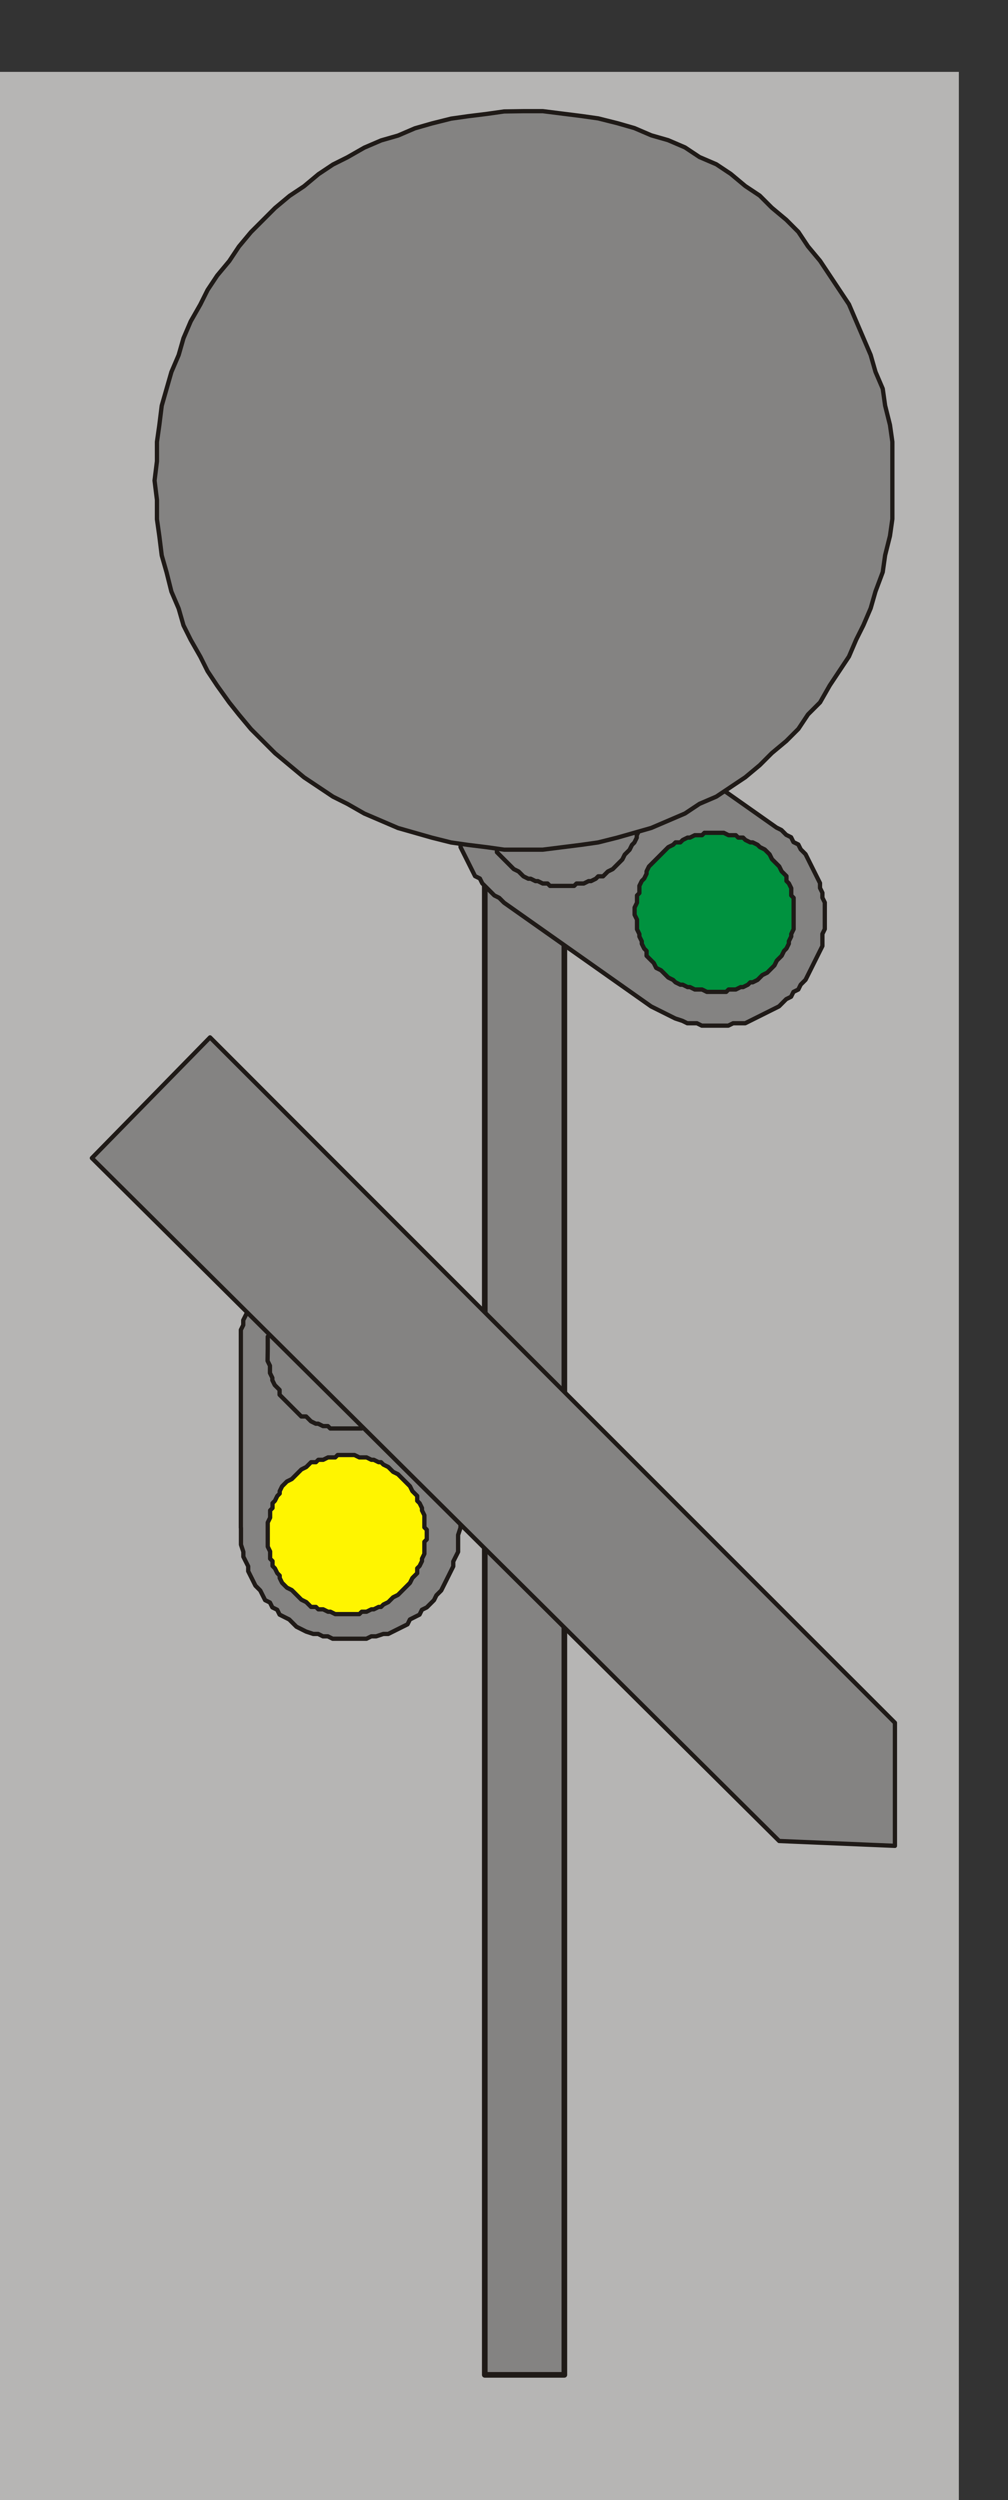 <?xml version="1.0" encoding="UTF-8"?>
<!-- Created with Inkscape (http://www.inkscape.org/) -->
<svg width="17.695mm" height="43.857mm" version="1.1" viewBox="0 0 17.695 43.857" xmlns="http://www.w3.org/2000/svg">
 <rect x="0" y="0" width="17.695" height="43.857" fill="#333333" stroke="none"/>
 <defs>
  <clipPath id="clipPath391">
   <path transform="translate(-0 0)" d="m2177 3780.7h418v-1036h-418z"/>
  </clipPath>
 </defs>
 <g transform="translate(-125.94 -159.28)">
  <g fill-rule="evenodd">
   <path transform="matrix(.042 0 0 -.042 33.782 319.33)" d="m2177 2744.7h418v1036h-418z" clip-path="url(#clipPath391)" fill="#b6b5b4"/>
   <path d="m130.17 186.08v0.296l0.042 0.127v0.085l0.085 0.169v0.085l0.127 0.254 0.085 0.085 0.085 0.169 0.085 0.042 0.042 0.085 0.085 0.042 0.042 0.085 0.169 0.085 0.127 0.127 0.169 0.085 0.127 0.042h0.085l0.085 0.042h0.085l0.085 0.042h0.593l0.085-0.042h0.085l0.127-0.042h0.085l0.339-0.169 0.042-0.085 0.169-0.085 0.042-0.085 0.085-0.042 0.127-0.127 0.042-0.085 0.085-0.085 0.211-0.423v-0.085l0.085-0.169v-0.296l0.042-0.127v-3.175l-0.042-0.085v-0.296l-0.085-0.169v-0.085l-0.211-0.423-0.085-0.085-0.042-0.085-0.127-0.127-0.085-0.042-0.042-0.085-0.085-0.042-0.127-0.127-0.339-0.169h-0.085l-0.127-0.042h-0.085l-0.085-0.042h-0.593l-0.085 0.042h-0.085l-0.085 0.042h-0.085l-0.127 0.042-0.169 0.085-0.042 0.042-0.085 0.042-0.085 0.085-0.085 0.042-0.042 0.085-0.085 0.042-0.042 0.085-0.085 0.042-0.085 0.169-0.085 0.085-0.127 0.254v0.085l-0.085 0.169v0.085l-0.042 0.085v3.471" fill="#848382" stroke="#1f1a17" stroke-linecap="round" stroke-linejoin="round" stroke-miterlimit="10" stroke-width=".075"/>
   <path d="m130.64 186.2v-0.212l0.042-0.085v-0.127l0.042-0.042v-0.085l0.042-0.042 0.042-0.085 0.042-0.042v-0.042l0.042-0.085 0.085-0.085 0.085-0.042 0.169-0.169 0.085-0.042 0.085-0.085h0.085l0.042-0.042h0.085l0.085-0.042h0.127l0.042-0.042h0.296l0.085 0.042h0.127l0.085 0.042h0.042l0.085 0.042h0.042l0.042 0.042 0.085 0.042 0.085 0.085 0.085 0.042 0.211 0.211 0.042 0.085 0.085 0.085v0.085l0.042 0.042 0.042 0.085v0.042l0.042 0.085v0.212l0.042 0.042v0.169l-0.042 0.042v0.212l-0.042 0.085v0.042l-0.042 0.085-0.042 0.042v0.085l-0.085 0.085-0.042 0.085-0.211 0.211-0.085 0.042-0.085 0.085-0.085 0.042-0.042 0.042h-0.042l-0.085 0.042h-0.042l-0.085 0.042h-0.085l-0.042 0.042h-0.423l-0.085-0.042h-0.042l-0.085-0.042h-0.085l-0.042-0.042h-0.085l-0.085-0.085-0.085-0.042-0.169-0.169-0.085-0.042-0.085-0.085-0.042-0.085v-0.042l-0.042-0.042-0.042-0.085-0.042-0.042v-0.085l-0.042-0.042v-0.127l-0.042-0.085v-0.212" fill="#fff500"/>
  </g>
  <g stroke="#1f1a17" stroke-linecap="round" stroke-linejoin="round" stroke-miterlimit="10">
   <path d="m130.64 186.2v-0.212l0.042-0.085v-0.127l0.042-0.042v-0.085l0.042-0.042 0.042-0.085 0.042-0.042v-0.042l0.042-0.085 0.085-0.085 0.085-0.042 0.169-0.169 0.085-0.042 0.085-0.085h0.085l0.042-0.042h0.085l0.085-0.042h0.127l0.042-0.042h0.296l0.085 0.042h0.127l0.085 0.042h0.042l0.085 0.042h0.042l0.042 0.042 0.085 0.042 0.085 0.085 0.085 0.042 0.211 0.211 0.042 0.085 0.085 0.085v0.085l0.042 0.042 0.042 0.085v0.042l0.042 0.085v0.212l0.042 0.042v0.169l-0.042 0.042v0.212l-0.042 0.085v0.042l-0.042 0.085-0.042 0.042v0.085l-0.085 0.085-0.042 0.085-0.211 0.211-0.085 0.042-0.085 0.085-0.085 0.042-0.042 0.042h-0.042l-0.085 0.042h-0.042l-0.085 0.042h-0.085l-0.042 0.042h-0.423l-0.085-0.042h-0.042l-0.085-0.042h-0.085l-0.042-0.042h-0.085l-0.085-0.085-0.085-0.042-0.169-0.169-0.085-0.042-0.085-0.085-0.042-0.085v-0.042l-0.042-0.042-0.042-0.085-0.042-0.042v-0.085l-0.042-0.042v-0.127l-0.042-0.085z" fill="none" stroke-width=".075"/>
   <path d="m130.64 182.94v-0.212l0.042-0.042v-0.127l0.042-0.085v-0.042l0.042-0.085 0.042-0.042 0.042-0.085v-0.042l0.042-0.042 0.042-0.085 0.042-0.042 0.085-0.042 0.169-0.169 0.085-0.042 0.042-0.042h0.042l0.085-0.042 0.042-0.042h0.169l0.042-0.042h0.212l0.085-0.042 0.042 0.042h0.212l0.085 0.042h0.127l0.085 0.042 0.042 0.042h0.042l0.085 0.042 0.085 0.085 0.085 0.042 0.169 0.169 0.042 0.085 0.085 0.085 0.042 0.085v0.042l0.042 0.085 0.042 0.042v0.085l0.042 0.042v0.212l0.042 0.085v0.127l-0.042 0.085v0.212l-0.042 0.042v0.085l-0.042 0.042-0.042 0.085v0.042l-0.042 0.042-0.042 0.085-0.127 0.127-0.042 0.085-0.085 0.085-0.085 0.042-0.042 0.042h-0.042l-0.085 0.042-0.085 0.085h-0.085l-0.042 0.042h-0.085l-0.085 0.042h-0.55l-0.042-0.042h-0.085l-0.085-0.042h-0.042l-0.085-0.042-0.085-0.085h-0.085l-0.381-0.381v-0.085l-0.085-0.085-0.042-0.085v-0.042l-0.042-0.085v-0.127l-0.042-0.085z" fill="none" stroke-width=".075"/>
   <path d="m134.45 200.94h1.397v-27.432h-1.397z" fill="#848382" fill-rule="evenodd" stroke-width=".099"/>
  </g>
  <path d="m136.99 171.98-0.085-0.085-0.339-0.169-0.127-0.042h-0.085l-0.085-0.042h-0.169l-0.127-0.042h-0.254l-0.085 0.042h-0.212l-0.085 0.042h-0.085l-0.508 0.254-0.042 0.085-0.169 0.085-0.085 0.085-0.085 0.169-0.085 0.042-0.211 0.423-0.042 0.127v0.085l-0.042 0.085v0.085l-0.042 0.085v0.381l0.042 0.085v0.169l0.042 0.127v0.085l0.254 0.508 0.085 0.042 0.042 0.085 0.212 0.212 0.085 0.042 0.085 0.085 2.582 1.82 0.423 0.211 0.127 0.042 0.085 0.042h0.169l0.085 0.042h0.466l0.085-0.042h0.212l0.593-0.296 0.127-0.127 0.085-0.042 0.042-0.085 0.085-0.042 0.042-0.085 0.085-0.085 0.296-0.593v-0.212l0.042-0.085v-0.466l-0.042-0.085v-0.085l-0.042-0.085v-0.085l-0.254-0.508-0.085-0.085-0.042-0.085-0.085-0.042-0.042-0.085-0.085-0.042-0.085-0.085-0.085-0.042-2.582-1.82" fill="#848382" fill-rule="evenodd"/>
  <path d="m136.99 171.98v0l-0.085-0.085-0.339-0.169-0.127-0.042h-0.085l-0.085-0.042h-0.169l-0.127-0.042h-0.254l-0.085 0.042h-0.212l-0.085 0.042h-0.085l-0.508 0.254-0.042 0.085-0.169 0.085-0.085 0.085-0.085 0.169-0.085 0.042-0.211 0.423-0.042 0.127v0.085l-0.042 0.085v0.085l-0.042 0.085v0.381l0.042 0.085v0.169l0.042 0.127v0.085l0.254 0.508 0.085 0.042 0.042 0.085 0.212 0.212 0.085 0.042 0.085 0.085 2.582 1.82v0l0.423 0.211 0.127 0.042 0.085 0.042h0.169l0.085 0.042h0.466l0.085-0.042h0.212l0.593-0.296 0.127-0.127 0.085-0.042 0.042-0.085 0.085-0.042 0.042-0.085 0.085-0.085 0.296-0.593v-0.212l0.042-0.085v-0.466l-0.042-0.085v-0.085l-0.042-0.085v-0.085l-0.254-0.508-0.085-0.085-0.042-0.085-0.085-0.042-0.042-0.085-0.085-0.042-0.085-0.085-0.085-0.042z" fill="none" stroke="#1f1a17" stroke-linecap="round" stroke-linejoin="round" stroke-miterlimit="10" stroke-width=".075"/>
  <path d="m136.61 172.28 0.085 0.042 0.127 0.127 0.042 0.085 0.085 0.085 0.042 0.085 0.085 0.085 0.042 0.085v0.042l0.042 0.085v0.042l0.042 0.085v0.593l-0.042 0.085v0.042l-0.042 0.085v0.042l-0.042 0.085-0.042 0.042-0.042 0.085-0.085 0.085-0.042 0.085-0.169 0.169-0.085 0.042-0.085 0.085h-0.085l-0.042 0.042-0.085 0.042h-0.042l-0.085 0.042h-0.127l-0.042 0.042h-0.423l-0.042-0.042h-0.085l-0.085-0.042h-0.042l-0.085-0.042h-0.042l-0.085-0.042-0.085-0.085-0.085-0.042-0.296-0.296v-0.042l-0.042-0.085-0.042-0.042-0.042-0.085v-0.042l-0.042-0.085v-0.042l-0.042-0.085v-0.593l0.042-0.042v-0.085l0.042-0.042v-0.085l0.042-0.042 0.042-0.085 0.042-0.042v-0.085l0.085-0.042 0.042-0.042 0.042-0.085 0.127-0.127 0.085-0.042 0.085-0.085h0.085l0.042-0.042 0.085-0.042h0.042l0.085-0.042h0.169l0.085-0.042h0.254l0.085 0.042h0.127l0.042 0.042h0.085l0.042 0.042 0.085 0.042h0.042l0.085 0.042z" fill="none" stroke="#1f1a17" stroke-linecap="round" stroke-linejoin="round" stroke-miterlimit="10" stroke-width=".075"/>
  <path d="m139.28 174.14 0.085 0.042 0.085 0.085 0.042 0.085 0.127 0.127 0.042 0.085 0.085 0.085v0.085l0.042 0.042 0.042 0.085v0.127l0.042 0.042v0.55l-0.042 0.085v0.042l-0.042 0.085v0.042l-0.042 0.085-0.042 0.042-0.042 0.085-0.085 0.085-0.042 0.085-0.127 0.127-0.085 0.042-0.085 0.085-0.085 0.042h-0.042l-0.042 0.042-0.085 0.042h-0.042l-0.085 0.042h-0.127l-0.042 0.042h-0.339l-0.085-0.042h-0.127l-0.085-0.042h-0.042l-0.085-0.042h-0.042l-0.085-0.042-0.042-0.042-0.085-0.042-0.127-0.127-0.085-0.042-0.042-0.085-0.127-0.127v-0.085l-0.042-0.042-0.042-0.085v-0.042l-0.042-0.085v-0.042l-0.042-0.085v-0.169l-0.042-0.085v-0.127l0.042-0.085v-0.127l0.042-0.042v-0.127l0.042-0.085 0.042-0.042 0.042-0.085v-0.042l0.042-0.085 0.339-0.339 0.085-0.042 0.042-0.042h0.085l0.042-0.042 0.085-0.042h0.042l0.085-0.042h0.127l0.042-0.042h0.339l0.085 0.042h0.127l0.042 0.042h0.085l0.042 0.042 0.085 0.042h0.042l0.085 0.042 0.042 0.042" fill="#00923f" fill-rule="evenodd"/>
  <path d="m139.28 174.14 0.085 0.042 0.085 0.085 0.042 0.085 0.127 0.127 0.042 0.085 0.085 0.085v0.085l0.042 0.042 0.042 0.085v0.127l0.042 0.042v0.55l-0.042 0.085v0.042l-0.042 0.085v0.042l-0.042 0.085-0.042 0.042-0.042 0.085-0.085 0.085-0.042 0.085-0.127 0.127-0.085 0.042-0.085 0.085-0.085 0.042h-0.042l-0.042 0.042-0.085 0.042h-0.042l-0.085 0.042h-0.127l-0.042 0.042h-0.339l-0.085-0.042h-0.127l-0.085-0.042h-0.042l-0.085-0.042h-0.042l-0.085-0.042-0.042-0.042-0.085-0.042-0.127-0.127-0.085-0.042-0.042-0.085-0.127-0.127v-0.085l-0.042-0.042-0.042-0.085v-0.042l-0.042-0.085v-0.042l-0.042-0.085v-0.169l-0.042-0.085v-0.127l0.042-0.085v-0.127l0.042-0.042v-0.127l0.042-0.085 0.042-0.042 0.042-0.085v-0.042l0.042-0.085 0.339-0.339 0.085-0.042 0.042-0.042h0.085l0.042-0.042 0.085-0.042h0.042l0.085-0.042h0.127l0.042-0.042h0.339l0.085 0.042h0.127l0.042 0.042h0.085l0.042 0.042 0.085 0.042h0.042l0.085 0.042z" fill="none" stroke="#1f1a17" stroke-linecap="round" stroke-linejoin="round" stroke-miterlimit="10" stroke-width=".075"/>
  <path d="m135.13 161.23h0.339l0.677 0.085 0.296 0.042 0.339 0.085 0.296 0.085 0.296 0.127 0.296 0.085 0.296 0.127 0.254 0.169 0.296 0.127 0.254 0.169 0.254 0.212 0.254 0.169 0.212 0.212 0.254 0.212 0.212 0.212 0.169 0.254 0.212 0.254 0.169 0.254 0.169 0.254 0.169 0.254 0.254 0.593 0.127 0.296 0.085 0.296 0.127 0.296 0.042 0.296 0.085 0.339 0.042 0.296v1.355l-0.042 0.296-0.085 0.339-0.042 0.296-0.127 0.339-0.085 0.296-0.127 0.296-0.127 0.254-0.127 0.296-0.169 0.254-0.169 0.254-0.169 0.296-0.212 0.212-0.169 0.254-0.212 0.212-0.254 0.212-0.212 0.212-0.254 0.212-0.508 0.339-0.296 0.127-0.254 0.169-0.593 0.254-0.593 0.169-0.339 0.085-0.296 0.042-0.677 0.085h-0.677l-0.296-0.042-0.339-0.042-0.296-0.042-0.339-0.085-0.593-0.169-0.296-0.127-0.296-0.127-0.296-0.169-0.254-0.127-0.508-0.339-0.508-0.423-0.423-0.423-0.212-0.254-0.169-0.212-0.212-0.296-0.169-0.254-0.127-0.254-0.169-0.296-0.127-0.254-0.085-0.296-0.127-0.296-0.085-0.339-0.085-0.296-0.042-0.339-0.042-0.296v-0.339l-0.042-0.339 0.042-0.339v-0.339l0.042-0.296 0.042-0.339 0.085-0.296 0.085-0.296 0.127-0.296 0.085-0.296 0.127-0.296 0.169-0.296 0.127-0.254 0.169-0.254 0.212-0.254 0.169-0.254 0.212-0.254 0.423-0.423 0.254-0.212 0.254-0.169 0.254-0.212 0.254-0.169 0.254-0.127 0.296-0.169 0.296-0.127 0.296-0.085 0.296-0.127 0.296-0.085 0.339-0.085 0.296-0.042 0.339-0.042 0.296-0.042h0.339" fill="#848382" fill-rule="evenodd"/>
  <path d="m135.13 161.23h0.339l0.677 0.085 0.296 0.042 0.339 0.085 0.296 0.085 0.296 0.127 0.296 0.085 0.296 0.127 0.254 0.169 0.296 0.127 0.254 0.169 0.254 0.212 0.254 0.169 0.212 0.212 0.254 0.212 0.212 0.212 0.169 0.254 0.212 0.254 0.169 0.254 0.169 0.254 0.169 0.254 0.254 0.593 0.127 0.296 0.085 0.296 0.127 0.296 0.042 0.296 0.085 0.339 0.042 0.296v1.355l-0.042 0.296-0.085 0.339-0.042 0.296-0.127 0.339-0.085 0.296-0.127 0.296-0.127 0.254-0.127 0.296-0.169 0.254-0.169 0.254-0.169 0.296-0.212 0.212-0.169 0.254-0.212 0.212-0.254 0.212-0.212 0.212-0.254 0.212-0.508 0.339-0.296 0.127-0.254 0.169-0.593 0.254-0.593 0.169-0.339 0.085-0.296 0.042-0.677 0.085h-0.677l-0.296-0.042-0.339-0.042-0.296-0.042-0.339-0.085-0.593-0.169-0.296-0.127-0.296-0.127-0.296-0.169-0.254-0.127-0.508-0.339-0.508-0.423-0.423-0.423-0.212-0.254-0.169-0.212-0.212-0.296-0.169-0.254-0.127-0.254-0.169-0.296-0.127-0.254-0.085-0.296-0.127-0.296-0.085-0.339-0.085-0.296-0.042-0.339-0.042-0.296v-0.339l-0.042-0.339 0.042-0.339v-0.339l0.042-0.296 0.042-0.339 0.085-0.296 0.085-0.296 0.127-0.296 0.085-0.296 0.127-0.296 0.169-0.296 0.127-0.254 0.169-0.254 0.212-0.254 0.169-0.254 0.212-0.254 0.423-0.423 0.254-0.212 0.254-0.169 0.254-0.212 0.254-0.169 0.254-0.127 0.296-0.169 0.296-0.127 0.296-0.085 0.296-0.127 0.296-0.085 0.339-0.085 0.296-0.042 0.339-0.042 0.296-0.042z" fill="none" stroke="#1f1a17" stroke-linecap="round" stroke-linejoin="round" stroke-miterlimit="10" stroke-width=".075"/>
  <path d="m141.65 191.66v-2.159l-12.023-12.023-2.074 2.117 12.065 11.98 2.032 0.085" fill="#848382" fill-rule="evenodd" stroke="#1f1a17" stroke-linecap="round" stroke-linejoin="round" stroke-miterlimit="10" stroke-width=".075"/>
 </g>
</svg>

